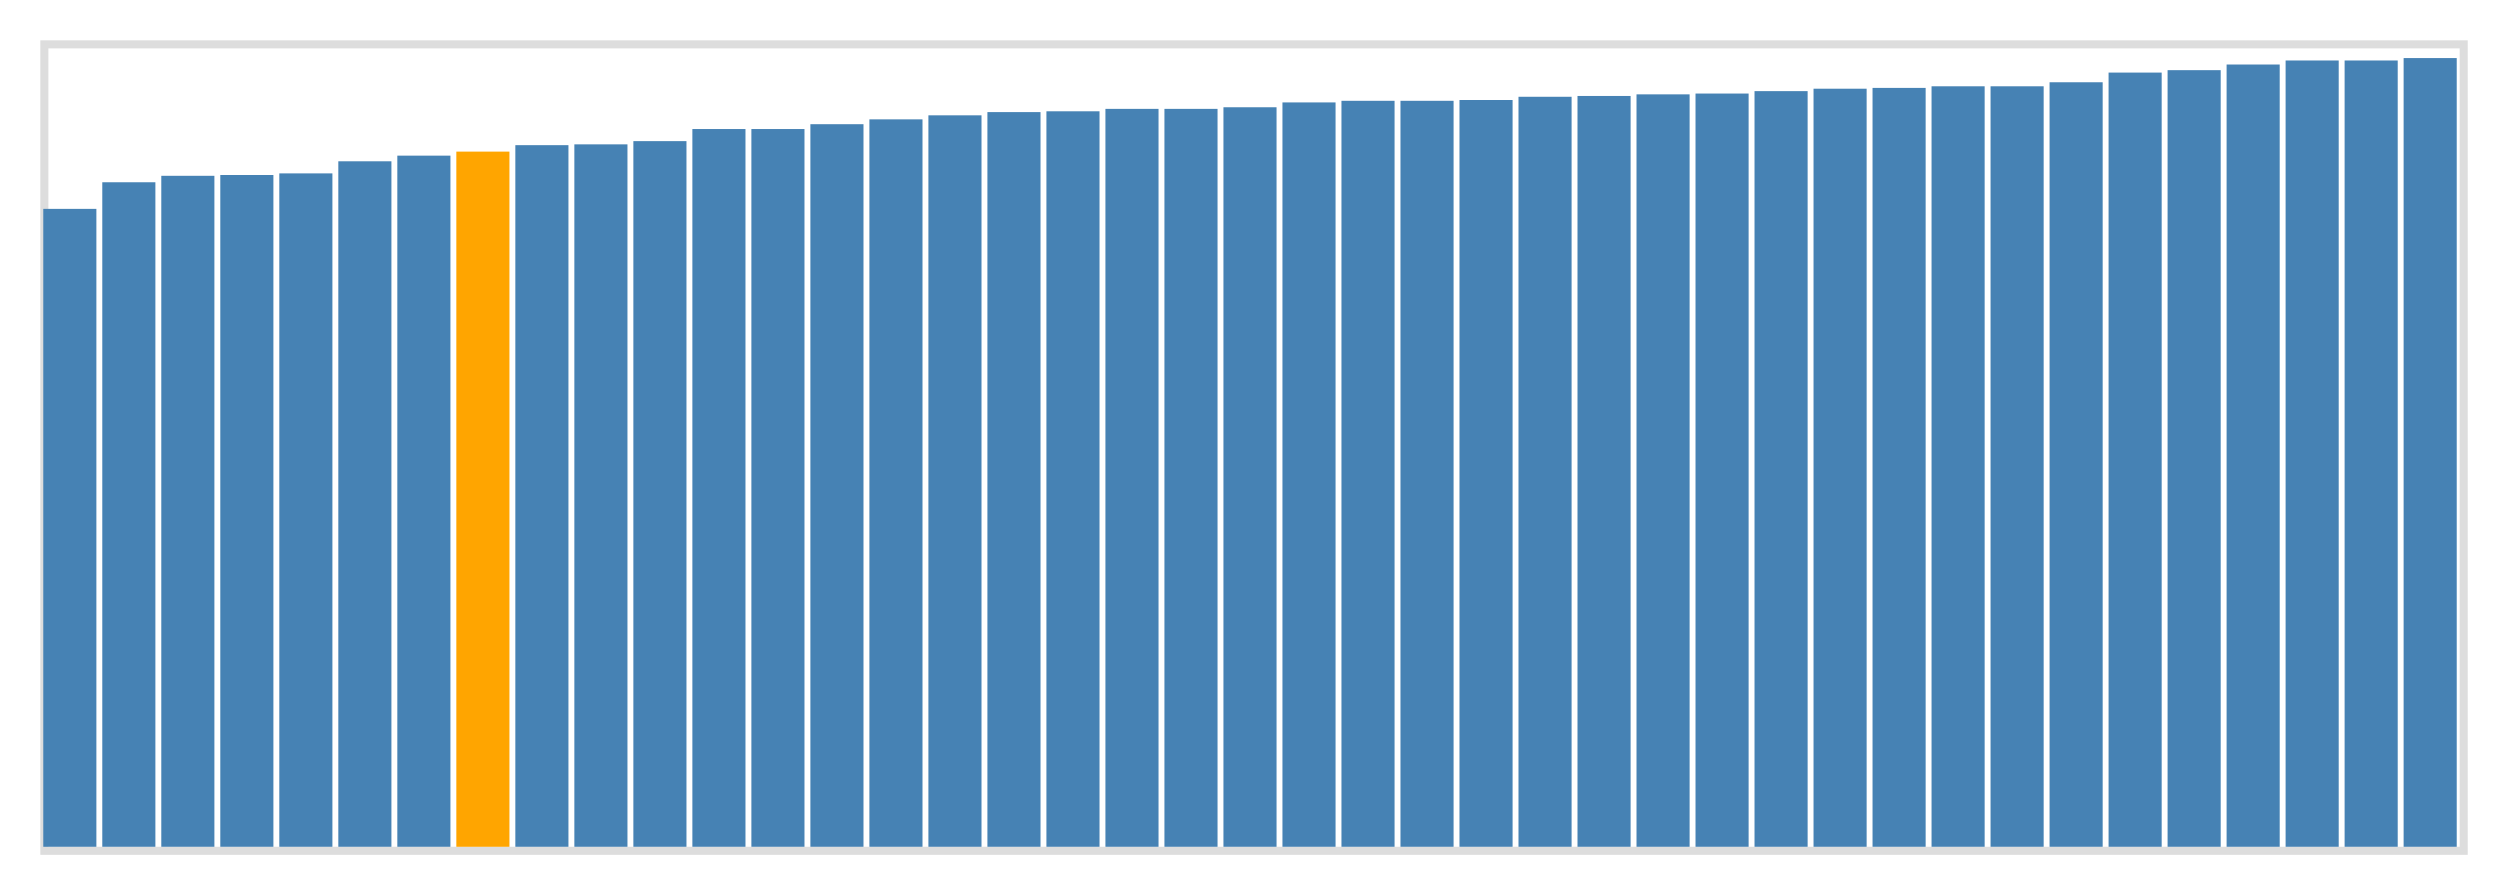 <svg class="marks" width="310" height="110" viewBox="0 0 310 110" version="1.1" xmlns="http://www.w3.org/2000/svg" xmlns:xlink="http://www.w3.org/1999/xlink"><g transform="translate(5,5)"><g class="mark-group role-frame root"><g transform="translate(0,0)"><path class="background" d="M0.5,0.5h300v100h-300Z" style="fill: none; stroke: #ddd;"></path><g><g class="mark-rect role-mark marks"><path d="M0.366,20.9h6.585v79.1h-6.585Z" style="fill: steelblue;"></path><path d="M7.683,17.6h6.585v82.4h-6.585Z" style="fill: steelblue;"></path><path d="M15,16.8h6.585v83.2h-6.585Z" style="fill: steelblue;"></path><path d="M22.317,16.7h6.585v83.3h-6.585Z" style="fill: steelblue;"></path><path d="M29.634,16.5h6.585v83.5h-6.585Z" style="fill: steelblue;"></path><path d="M36.951,15h6.585v85h-6.585Z" style="fill: steelblue;"></path><path d="M44.268,14.3h6.585v85.7h-6.585Z" style="fill: steelblue;"></path><path d="M51.585,13.8h6.585v86.2h-6.585Z" style="fill: orange;"></path><path d="M58.902,13h6.585v87h-6.585Z" style="fill: steelblue;"></path><path d="M66.22,12.9h6.585v87.1h-6.585Z" style="fill: steelblue;"></path><path d="M73.537,12.5h6.585v87.5h-6.585Z" style="fill: steelblue;"></path><path d="M80.854,11h6.585v89h-6.585Z" style="fill: steelblue;"></path><path d="M88.171,11h6.585v89h-6.585Z" style="fill: steelblue;"></path><path d="M95.488,10.4h6.585v89.6h-6.585Z" style="fill: steelblue;"></path><path d="M102.805,9.8h6.585v90.2h-6.585Z" style="fill: steelblue;"></path><path d="M110.122,9.3h6.585v90.7h-6.585Z" style="fill: steelblue;"></path><path d="M117.439,8.9h6.585v91.1h-6.585Z" style="fill: steelblue;"></path><path d="M124.756,8.8h6.585v91.2h-6.585Z" style="fill: steelblue;"></path><path d="M132.073,8.5h6.585v91.5h-6.585Z" style="fill: steelblue;"></path><path d="M139.39,8.5h6.585v91.5h-6.585Z" style="fill: steelblue;"></path><path d="M146.707,8.3h6.585v91.7h-6.585Z" style="fill: steelblue;"></path><path d="M154.024,7.7h6.585v92.3h-6.585Z" style="fill: steelblue;"></path><path d="M161.341,7.5h6.585v92.5h-6.585Z" style="fill: steelblue;"></path><path d="M168.659,7.5h6.585v92.5h-6.585Z" style="fill: steelblue;"></path><path d="M175.976,7.4h6.585v92.6h-6.585Z" style="fill: steelblue;"></path><path d="M183.293,7h6.585v93h-6.585Z" style="fill: steelblue;"></path><path d="M190.61,6.9h6.585v93.1h-6.585Z" style="fill: steelblue;"></path><path d="M197.927,6.7h6.585v93.3h-6.585Z" style="fill: steelblue;"></path><path d="M205.244,6.6h6.585v93.4h-6.585Z" style="fill: steelblue;"></path><path d="M212.561,6.3h6.585v93.7h-6.585Z" style="fill: steelblue;"></path><path d="M219.878,6h6.585v94h-6.585Z" style="fill: steelblue;"></path><path d="M227.195,5.9h6.585v94.1h-6.585Z" style="fill: steelblue;"></path><path d="M234.512,5.7h6.585v94.3h-6.585Z" style="fill: steelblue;"></path><path d="M241.829,5.7h6.585v94.3h-6.585Z" style="fill: steelblue;"></path><path d="M249.146,5.2h6.585v94.8h-6.585Z" style="fill: steelblue;"></path><path d="M256.463,4h6.585v96h-6.585Z" style="fill: steelblue;"></path><path d="M263.78,3.7h6.585v96.3h-6.585Z" style="fill: steelblue;"></path><path d="M271.098,3h6.585v97h-6.585Z" style="fill: steelblue;"></path><path d="M278.415,2.5h6.585v97.5h-6.585Z" style="fill: steelblue;"></path><path d="M285.732,2.5h6.585v97.5h-6.585Z" style="fill: steelblue;"></path><path d="M293.049,2.2h6.585v97.8h-6.585Z" style="fill: steelblue;"></path></g></g><path class="foreground" d="" style="display: none; fill: none;"></path></g></g></g></svg>